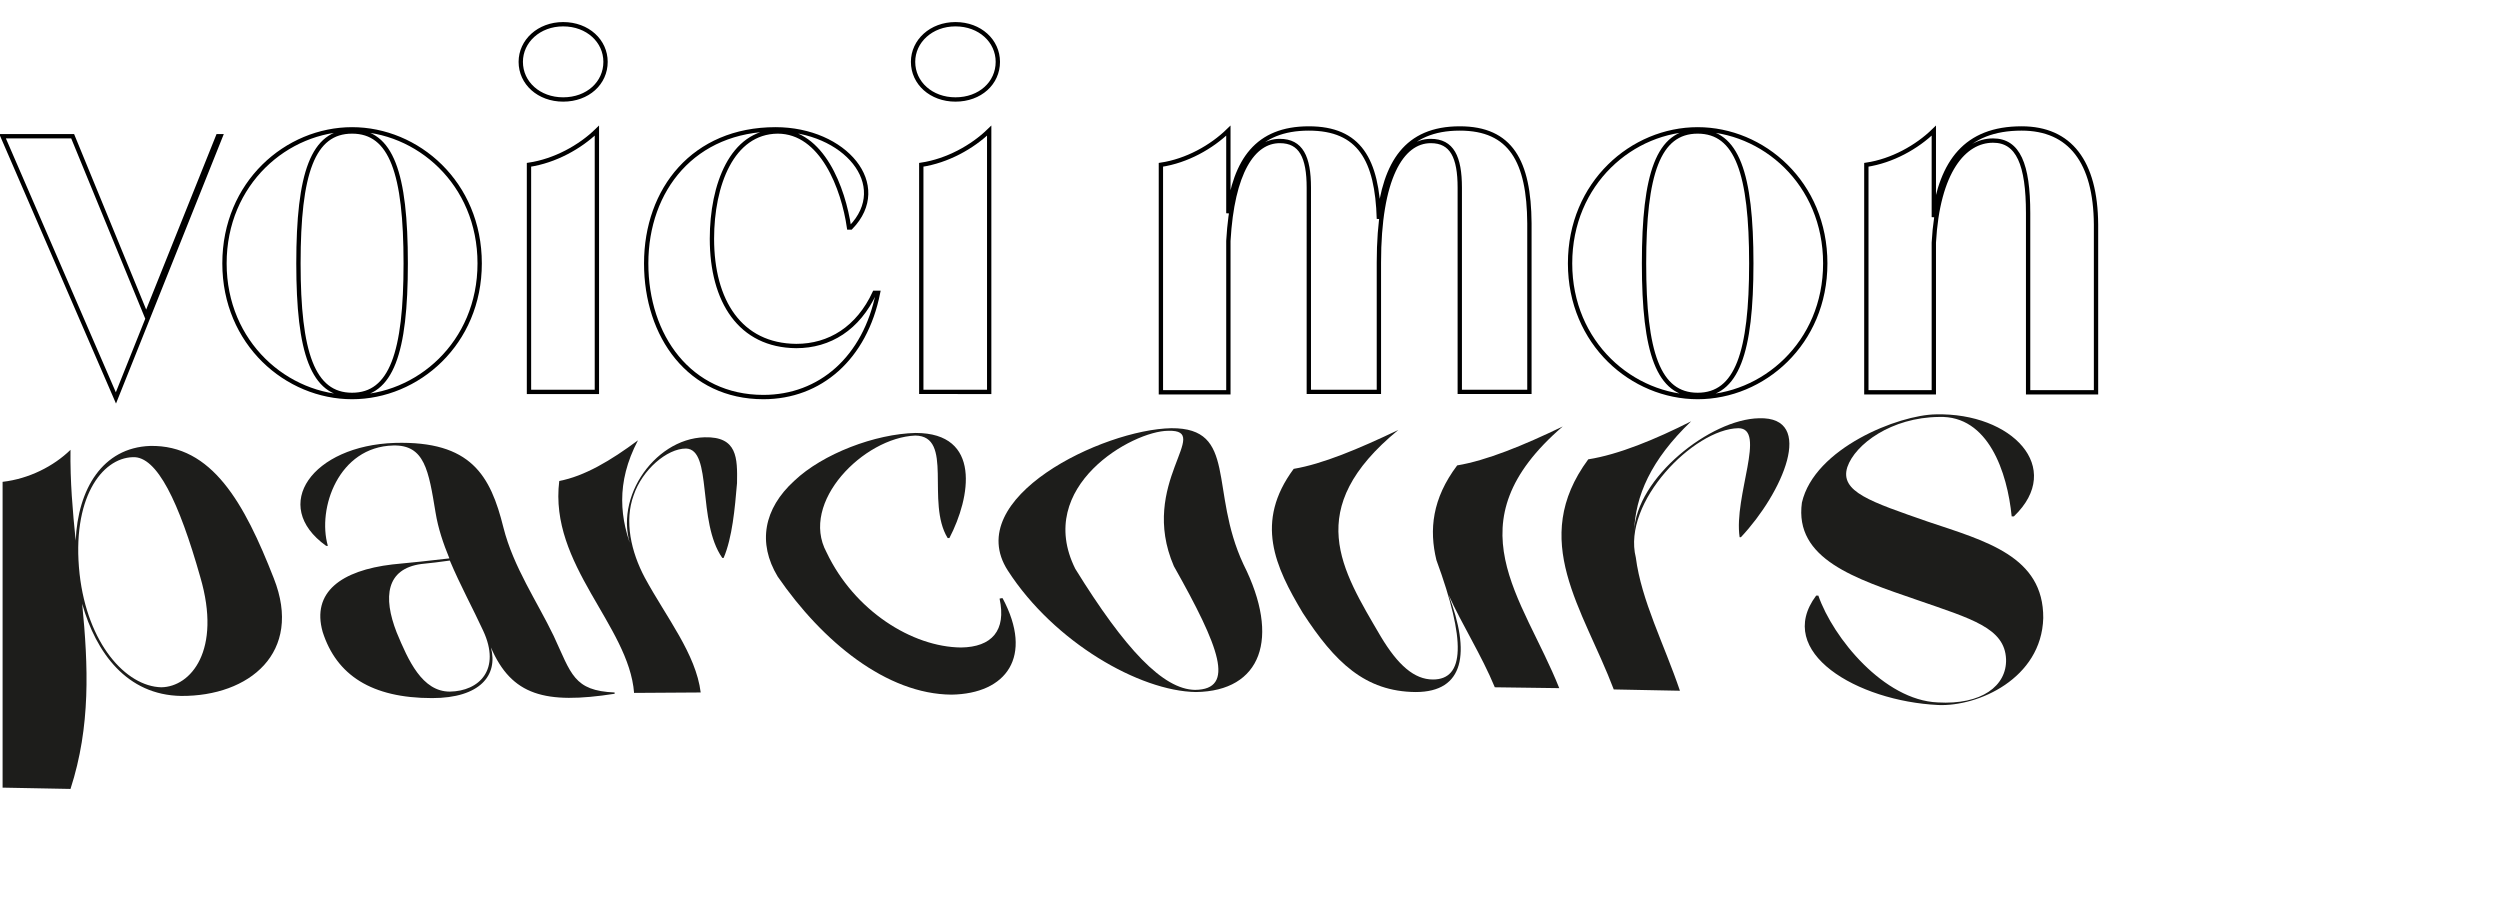 <?xml version="1.0" encoding="utf-8"?>
<!-- Generator: Adobe Illustrator 24.0.1, SVG Export Plug-In . SVG Version: 6.00 Build 0)  -->
<svg version="1.1" id="Calque_1" xmlns="http://www.w3.org/2000/svg" xmlns:xlink="http://www.w3.org/1999/xlink" x="0px" y="0px"
	 viewBox="0 0 578 212.6" style="enable-background:new 0 0 578 212.6;" xml:space="preserve">
<style type="text/css">
	.st0{fill:none;stroke:#000000;}
	.st1{fill:#1D1D1B;}
</style>
<g>
	<g>
		<path d="M728.3,32.9v39.7h-16.1V30.4c0-11.5-2.3-17.3-8.3-17.3c-6.9,0-13.1,7.3-14,24.2v35.5h-16V-13c6.1-1,11.9-4.3,16-8.2v52.4
			c1.8-13,7.5-21.1,20.8-21.1C722.3,10.2,728.2,18.1,728.3,32.9z"/>
		<path d="M791.8,49.2c-2.6,12.9-12.2,24.6-26.6,24.6c-17.1,0-27.3-14.6-27.3-31.7s11.2-31.8,28.7-31.8c16.5,0,23.8,13.6,23.9,26.7
			h-0.2l0.2,0.2h-37c0.2,14.6,7.3,24.4,20,24.6c7.8,0,15.2-5,17.5-12.6L791.8,49.2L791.8,49.2z M753.5,36.3v0.4H777
			c-0.2-13.5-2.7-25.9-10.8-25.9C757.4,11,753.5,23.1,753.5,36.3z"/>
		<path d="M800.1-13c6.1-1,11.9-4.3,16-8.2v93.9h-16V-13z"/>
		<path d="M827.8-13c6.1-1,11.9-4.3,16-8.2v93.9h-16V-13z"/>
		<path d="M853.5,42.2c0-19.1,14.8-31.8,30.3-31.8c15.4,0,30.3,12.7,30.3,31.8c0,19-14.8,31.7-30.3,31.7
			C868.4,73.8,853.5,61.1,853.5,42.2z M896.5,42.2c0-21.3-3.4-31.3-12.7-31.3c-9.4,0-12.7,10-12.7,31.3c0,21.1,3.4,31.1,12.7,31.1
			C893.1,73.4,896.5,63.4,896.5,42.2z"/>
	</g>
	<path class="st0" d="M691.2,143.8H691c-10.8,0-16.9-5-16.9-17.8V85.3L664,87.2v-0.4c10.8-2.3,18.2-17.5,18.7-27.8h0.4
		c4.4,3.5,6.9,8.3,5.8,12.9c-1,5-6.9,9.8-19.6,13.8l4.8-0.9l7.4-1.3l8.2-1.5l18.6-4.8v10l-18.4-4.8v41.2c0,7,3.1,10,8.1,10
		c5.7,0,9.6-5,11.9-12.6h0.6C708.1,132.6,704,143.6,691.2,143.8z"/>
	<path class="st0" d="M773.9,102.9v39.7h-16.1v-42.3c0-11.5-2.3-17.3-8.3-17.3c-6.9,0-13.1,7.3-14,24.2v35.5h-16V56.9
		c6.1-1,11.9-4.3,16-8.2v52.4c1.8-13,7.5-21.1,20.8-21.1C767.8,80.1,773.8,88,773.9,102.9z"/>
	<path class="st0" d="M837.4,119.1c-2.6,12.9-12.2,24.6-26.6,24.6c-17.1,0-27.3-14.6-27.3-31.7s11.2-31.8,28.7-31.8
		c16.5,0,23.8,13.6,23.9,26.7l0,0l0.2,0.2h-37c0.2,14.6,7.3,24.4,20,24.6c7.8,0,15.2-5,17.5-12.6H837.4L837.4,119.1z M799.1,106.2
		v0.4h23.5c-0.2-13.5-2.7-25.9-10.8-25.9C803,80.9,799.1,93,799.1,106.2z"/>
	<path class="st0" d="M884.5,107.2h-0.4c0-9.6-1.9-24.7-9.8-24.7c-9.4-0.2-12.1,16-12.6,29.4v30.7h-16v-54c6.1-0.9,11.9-4.2,16-8.1
		v24.9c1-12.9,4.3-25.3,15.4-25.3C892.1,80.3,894.1,96.8,884.5,107.2z"/>
	<path class="st0" d="M947.7,119.1c-2.6,12.9-12.2,24.6-26.6,24.6c-17.1,0-27.3-14.6-27.3-31.7s11.2-31.8,28.7-31.8
		c16.5,0,23.8,13.6,23.9,26.7h-0.2l0.2,0.2h-37c0.2,14.6,7.3,24.4,20,24.6c7.8,0,15.2-5,17.5-12.6H947.7L947.7,119.1z M909.4,106.2
		v0.4h23.5c-0.2-13.5-2.7-25.9-10.8-25.9C913.3,80.9,909.4,93,909.4,106.2z"/>
	<g>
		<path d="M1094.8,203c0-3.3,2.6-5.9,5.9-5.9s5.8,2.7,5.8,5.9c0,3.3-2.6,5.9-5.8,5.9C1097.3,209,1094.8,206.4,1094.8,203z"/>
	</g>
	<g>
		<path d="M718.2,190.8c0,11.9-12.8,18.2-21.1,18.2c-17.3,0-31.4-9.4-20.5-21.7h0.4c1.2,8.9,8.7,21.4,20,21.2
			c8.9,0.1,14.2-4,14.2-9.3c0-6.3-5.9-7.7-15.8-11.5c-11.3-4.1-21.4-8.2-21.4-20.1c0-11.5,11.8-17.7,20.7-17.7
			c18,0,27.3,11,18.2,20.6h-0.4c-0.6-8.8-5.4-20.3-16.9-20.1c-10.5-0.1-14.7,5.2-14.7,9.9c0,5.1,6.3,7.2,16.8,11.3
			C708.5,175.7,718.2,178.5,718.2,190.8z"/>
		<path d="M744.7,208.9L744.7,208.9c-10.1,0-15.8-4.6-15.8-16.5v-37.8l-9.4,1.8V156c10-2.2,16.9-16.3,17.4-25.8h0.4
			c4.1,3.3,6.4,7.7,5.4,11.9c-1,4.6-6.4,9.2-18.2,12.8l4.5-0.8l6.9-1.2l7.6-1.4l17.3-4.5v9.3l-17.1-4.5v38.4c0,6.5,2.9,9.3,7.5,9.3
			c5.3,0,8.9-4.6,11.1-11.7h0.6C760.4,198.5,756.6,208.8,744.7,208.9z"/>
		<path d="M805.8,174.9h-0.4c0-8.9-1.8-22.9-9-22.9c-8.7-0.1-11.2,14.8-11.7,27.3v28.6h-14.8v-50.1c5.7-0.8,11.1-3.9,14.8-7.5v23.2
			c1-11.9,4-23.5,14.4-23.5C812.9,149.9,814.9,165.4,805.8,174.9z"/>
		<path d="M872.7,207.7v0.2c-14.7,2.5-23.3,0.4-24.4-11.8c-0.8,7-4.5,12.8-14.2,12.8c-12.3,0-19.9-5.7-20.1-16.5
			c0.2-9.9,8.8-15.2,20.8-16.7l13.5-1.4V164c0-8.9-3.4-13.6-10-13.6c-11.2-0.1-15.3,12.2-16.5,21.1h-0.4c-9-9.5-0.1-21.6,17.1-21.6
			c16.2,0,24.7,6,24.7,17.5v25.9C863,203,863.9,207.2,872.7,207.7z M848.2,191.9v-17.1c-2.3,0.2-4.6,0.6-6.9,0.8
			c-8.3,1.1-11.9,7.8-11.9,16.8c0,7.1,2.4,15,8.3,15C843.8,207.3,848.2,201.8,848.2,191.9z"/>
		<path d="M928.3,170.9v36.9h-15v-39.3c0-10.7-2.2-16-7.7-16c-6.4,0-12.2,6.8-13,22.4v32.9h-14.8v-50.1c5.7-0.8,11.1-3.9,14.8-7.5
			v19.1c1.7-12.1,7-19.5,19.3-19.5C922.7,149.8,928.2,157.2,928.3,170.9z"/>
		<path d="M991.1,214.2c0,13.3-16.5,17.7-25.5,17.7c-7.7,0-25.5-2.1-25.5-12.4c0-8.3,11-10.3,21.4-10.9l0.2,0.2
			c-5.7,0.8-8,5.2-8,10.6c0,5.6,5.1,12.1,11.8,12.1c8.2,0,12.8-5.2,12.8-11.9c0-7.8-4.6-11.6-13.6-12.7
			c-16.5-1.9-28.6-2.9-28.6-13.3c0-6.6,5.3-9.8,13.3-10.9c-4.7-2.8-8.3-7.2-8.3-13.8c0-13.5,14.8-19.2,24-19.2h0.1l0.4-0.2
			c9.2,0,17.1-12.4,18.2-21.3h0.4c8.7,11.8-2.7,21-17.1,21.7c9.2,0.6,22.1,6.4,22.1,19.1c0,13.4-14.8,17.7-24,17.7
			c-4.6,0-10.5-1.1-15.3-3.7c-3.9,1-6.9,2.7-6.9,5.9c0,3.7,5.3,4.3,24,6.8C984.1,198.1,991.1,205.2,991.1,214.2z M955.6,169.1
			c0,7.8,1.4,17.4,9.5,17.4s9.5-9.5,9.5-17.4c0-7.8-1.4-18.8-9.5-18.8C957.1,150.3,955.6,161.3,955.6,169.1z"/>
		<path d="M1045.5,186c-2.4,11.9-11.3,22.9-24.7,22.9c-15.9,0-25.3-13.6-25.3-29.4c0-15.9,10.4-29.6,26.7-29.6
			c15.3,0,22.1,12.7,22.2,24.9h-0.1l0.1,0.1H1010c0.2,13.6,6.8,22.7,18.6,22.8c7.2,0,14.1-4.6,16.3-11.7H1045.5z M1010,174v0.4h21.8
			c-0.1-12.5-2.5-24-10-24C1013.6,150.5,1010,161.7,1010,174z"/>
		<path d="M1089.3,174.9h-0.4c0-8.9-1.8-22.9-9-22.9c-8.7-0.1-11.2,14.8-11.7,27.3v28.6h-14.8v-50.1c5.7-0.8,11.1-3.9,14.8-7.5v23.2
			c1-11.9,4-23.5,14.4-23.5C1096.4,149.9,1098.3,165.4,1089.3,174.9z"/>
	</g>
</g>
<g>
	<g>
		<path class="st1" d="M63.3,133.7c6.8,17.2-5.7,27.3-21.4,27.2c-12.6-0.2-19.7-10-22.9-21.3c1.4,14.3,2,28.3-2.7,42.8
			c-5.2-0.1-10.5-0.2-15.7-0.3c0-23.6,0-47.2,0-70.7c6.1-0.7,11.8-3.6,15.7-7.4c-0.1,7.2,0.5,14.2,1.2,21
			c0.5-11.9,6.2-21.5,17.2-21.9C49,102.8,56.5,116.3,63.3,133.7z M46.3,133.4c-4.9-17.3-10-28-15.6-27.7c-7.2,0.2-14.2,9.6-12.3,27
			c1.8,16.1,10.7,26,18.9,26.2C44.1,158.8,51.3,150.4,46.3,133.4z"/>
		<path class="st1" d="M142.1,160.1c0,0.1,0,0.2,0,0.3c-16.1,2.5-23.8,0.4-28.6-10.7c1.7,6.4-2.5,11.7-13.6,11.7
			c-14,0-22.1-5.3-25.3-15.3c-2.6-9.2,4.3-14.2,16.1-15.6c4.4-0.4,8.8-0.9,13.2-1.4c-1.4-3.4-2.6-6.9-3.2-10.6
			c-1.6-9.7-2.5-15.7-9.8-15.5c-12.6,0.3-17.6,14.5-15.1,23.2c-0.1,0-0.3,0-0.4,0c-13.1-9.4-3.1-23.2,15.9-23.8
			c17.6-0.5,22.1,7.5,25.1,19.6c2.3,9.1,7.8,17.1,11.6,25C132.1,155.8,132.6,159.7,142.1,160.1z M111.7,145.8
			c-2.4-5.2-5.3-10.5-7.7-16.2c-2.2,0.3-4.4,0.6-6.6,0.8c-8.1,1.1-8.9,7.6-5.7,15.8c2.7,6.5,5.9,13.7,12.3,13.7
			C110.8,159.8,115.9,154.8,111.7,145.8z"/>
		<path class="st1" d="M167.3,129c-0.1,0-0.2,0-0.3,0c-5.9-8.4-2.2-25.1-8.4-25.3c-4.4,0-10.1,4.9-12.1,10.8
			c-2.2,6-0.6,13.1,2.6,19.1c5,9.2,11.8,17.6,12.9,26.5c-5.1,0-10.2,0.1-15.4,0.1c-1.2-15.6-19.7-29.6-17.3-49
			c5.8-1.1,11.9-4.7,18.2-9.4c-5.2,9.9-4.2,18.3-1,26.1c-5.5-11.7,4.5-26.5,16.4-26.8c7.6-0.2,7.6,4.8,7.5,10.6
			C169.9,117.6,169.3,124.3,167.3,129z"/>
		<path class="st1" d="M402.5,124.2c-0.1,0-0.2,0-0.3,0c-1.4-9.5,6.3-25.2-0.3-25.2c-10.3,0.2-26.9,17.1-23.7,29.9
			c1.3,10,6.5,19.9,10.2,30.8c-5.1-0.1-10.2-0.2-15.3-0.3c-7.1-18.7-19.7-34.5-5.9-53.2c7-1.1,15.5-4.6,23.8-8.8
			c-9.4,9-12.9,17.3-13.2,25.5c0.5-12.5,17.7-26,28.9-26.2C419.9,96.3,412.1,114,402.5,124.2z"/>
		<path class="st1" d="M231.8,138.3c7.2,13.5,0.9,22.1-11.8,22.3c-15-0.1-29.8-12.2-40.2-27.3c-4.7-7.8-3.2-15.7,3.8-22.1
			c6.6-6.3,18.8-10.9,28.1-11.1c15.3,0,12.7,14.9,7.8,24.3c-0.1,0-0.2,0-0.4,0c-5.1-8.3,1.5-23.6-7.5-23.7
			c-11.9,0.5-26.8,15.4-20.5,27c6.4,13.5,19.8,21.9,31.1,22c7.1-0.1,10.5-3.9,8.9-11.3C231.4,138.3,231.6,138.3,231.8,138.3
			C231.8,138.3,231.8,138.3,231.8,138.3z"/>
		<path class="st1" d="M233,131.9c-10.8-16.8,22-32.6,37.8-32.9c15.4-0.1,8.7,14.4,16.7,31.5c8.6,17.1,4.1,29.3-11,29.5
			C263.5,159.8,243.7,148.5,233,131.9z M271.4,130.9c-8.3-19.2,9.2-31.6-1.3-31.3c-8.2,0-31,12.8-21.5,31.9
			c11.5,18.6,20.3,27.9,27.7,28C285.7,159.4,282,149.7,271.4,130.9z"/>
		<path class="st1" d="M361.3,98.6c-26,22.4-9.2,39.4-0.8,60.5c-5-0.1-10-0.1-14.9-0.2c-3.1-7.5-7.6-14.5-10.7-21.4
			c5.1,13.4,3.7,22.5-7.6,22.5c-11.7-0.1-18.7-6.9-26.1-18.3c-6.4-10.7-11.2-21-2.1-33.3c6.6-1.1,15-4.6,24.2-9
			c-22.3,18.3-13.1,32.3-4.1,47.7c4,6.7,7.8,10,12.1,10c7.3,0,7.7-8.8,0.8-27.6c-1.7-7-1-14.2,4.8-21.9
			C343.6,106.5,352.2,103,361.3,98.6z"/>
		<path class="st1" d="M472.4,142.9c-0.4,14-15.1,20.5-24.3,20.1c-18.7-0.9-38-12.2-28.2-25.3c0.2,0,0.3,0,0.5,0
			c3.4,9.8,15.2,24.2,27.6,24.7c10.1,0.6,16-3.8,15.8-10c-0.3-7.2-7.9-9.3-20.6-13.7c-14.2-4.9-28.4-9.4-26.6-22.5
			c2.9-12.6,22.4-20.3,31-20.4c17.5-0.4,29.8,12.3,18,23.6c-0.2,0-0.3,0-0.5,0c-1-10.2-5.4-23.4-16.8-23c-11,0.1-19.4,6.3-21.2,11.6
			c-1.8,5.7,5.4,8,18.6,12.6C459.1,125.1,472.5,128.6,472.4,142.9z"/>
	</g>
</g>
<g>
	<path class="st0" d="M51,31.5L26.8,92L0.6,31.5h16.2l17,41.4l16.6-41.4H51z"/>
	<path class="st0" d="M51.9,60.9c0-18.6,14.4-31,29.5-31c15.1,0,29.5,12.4,29.5,31c0,18.5-14.4,30.9-29.5,30.9
		C66.3,91.8,51.9,79.4,51.9,60.9z M93.8,60.9c0-20.8-3.3-30.5-12.4-30.5S69,40.1,69,60.9c0,20.6,3.3,30.4,12.4,30.4
		S93.8,81.5,93.8,60.9z"/>
	<path class="st0" d="M120.4,14.3c0-4.8,4.2-8.7,9.8-8.7c5.7,0,9.8,3.9,9.8,8.7c0,4.9-4.1,8.7-9.8,8.7
		C124.6,23,120.4,19.2,120.4,14.3z M122.3,38.1c6-0.9,11.8-4.1,15.7-7.9v60.4h-15.7V38.1z"/>
	<path class="st0" d="M203,67.7c-3,15.1-13.4,24.1-26.5,24.1c-17.1,0-27.1-14.1-27.1-30.9c0-17.1,11-31,29.9-31
		c16.1,0,26.9,12.9,17.4,22.7h-0.4c-1.3-9-6.2-22.2-16.5-22.2c-10.6,0.1-15.2,12.4-15.2,24.8c0,14.4,6.5,24.7,19.5,24.8
		c7.7,0,14.3-4.1,18.1-12.3H203z"/>
	<path class="st0" d="M211.1,14.3c0-4.8,4.2-8.7,9.8-8.7c5.7,0,9.8,3.9,9.8,8.7c0,4.9-4.1,8.7-9.8,8.7
		C215.3,23,211.1,19.2,211.1,14.3z M213,38.1c6-0.9,11.8-4.1,15.7-7.9v60.4H213V38.1z"/>
	<path class="st0" d="M353.6,51.6v39h-16.1V43.4c0-7.1-1.8-10.8-6.7-10.8c-6.8,0-12,8.7-12,28.1v29.9h-16.2V43.4
		c0-7.1-1.8-10.8-6.7-10.8c-6.2,0-11,7.2-11.9,23.1v35h-15.6V38.1c6-0.9,11.7-4.1,15.6-7.9v19.1c1.6-12.2,6.6-19.6,18.6-19.6
		c11.7,0,15.8,7.2,16.2,20.9c1.4-12.9,6.3-20.9,18.7-20.9C349.3,29.7,353.5,37.3,353.6,51.6z"/>
	<path class="st0" d="M363,60.9c0-18.6,14.4-31,29.5-31s29.5,12.4,29.5,31c0,18.5-14.4,30.9-29.5,30.9S363,79.4,363,60.9z
		 M404.9,60.9c0-20.8-3.3-30.5-12.4-30.5c-9.1,0-12.4,9.8-12.4,30.5c0,20.6,3.3,30.4,12.4,30.4C401.6,91.3,404.9,81.5,404.9,60.9z"
		/>
	<path class="st0" d="M484.6,51.9v38.8h-15.7V49.3c0-11.3-2.3-16.8-8.1-16.8c-6.7,0-12.8,7.1-13.7,23.6v34.6h-15.6V38.1
		c6-0.9,11.7-4.1,15.6-7.9v20c1.8-12.7,7.3-20.5,20.3-20.5C478.6,29.7,484.5,37.4,484.6,51.9z"/>
</g>
</svg>
